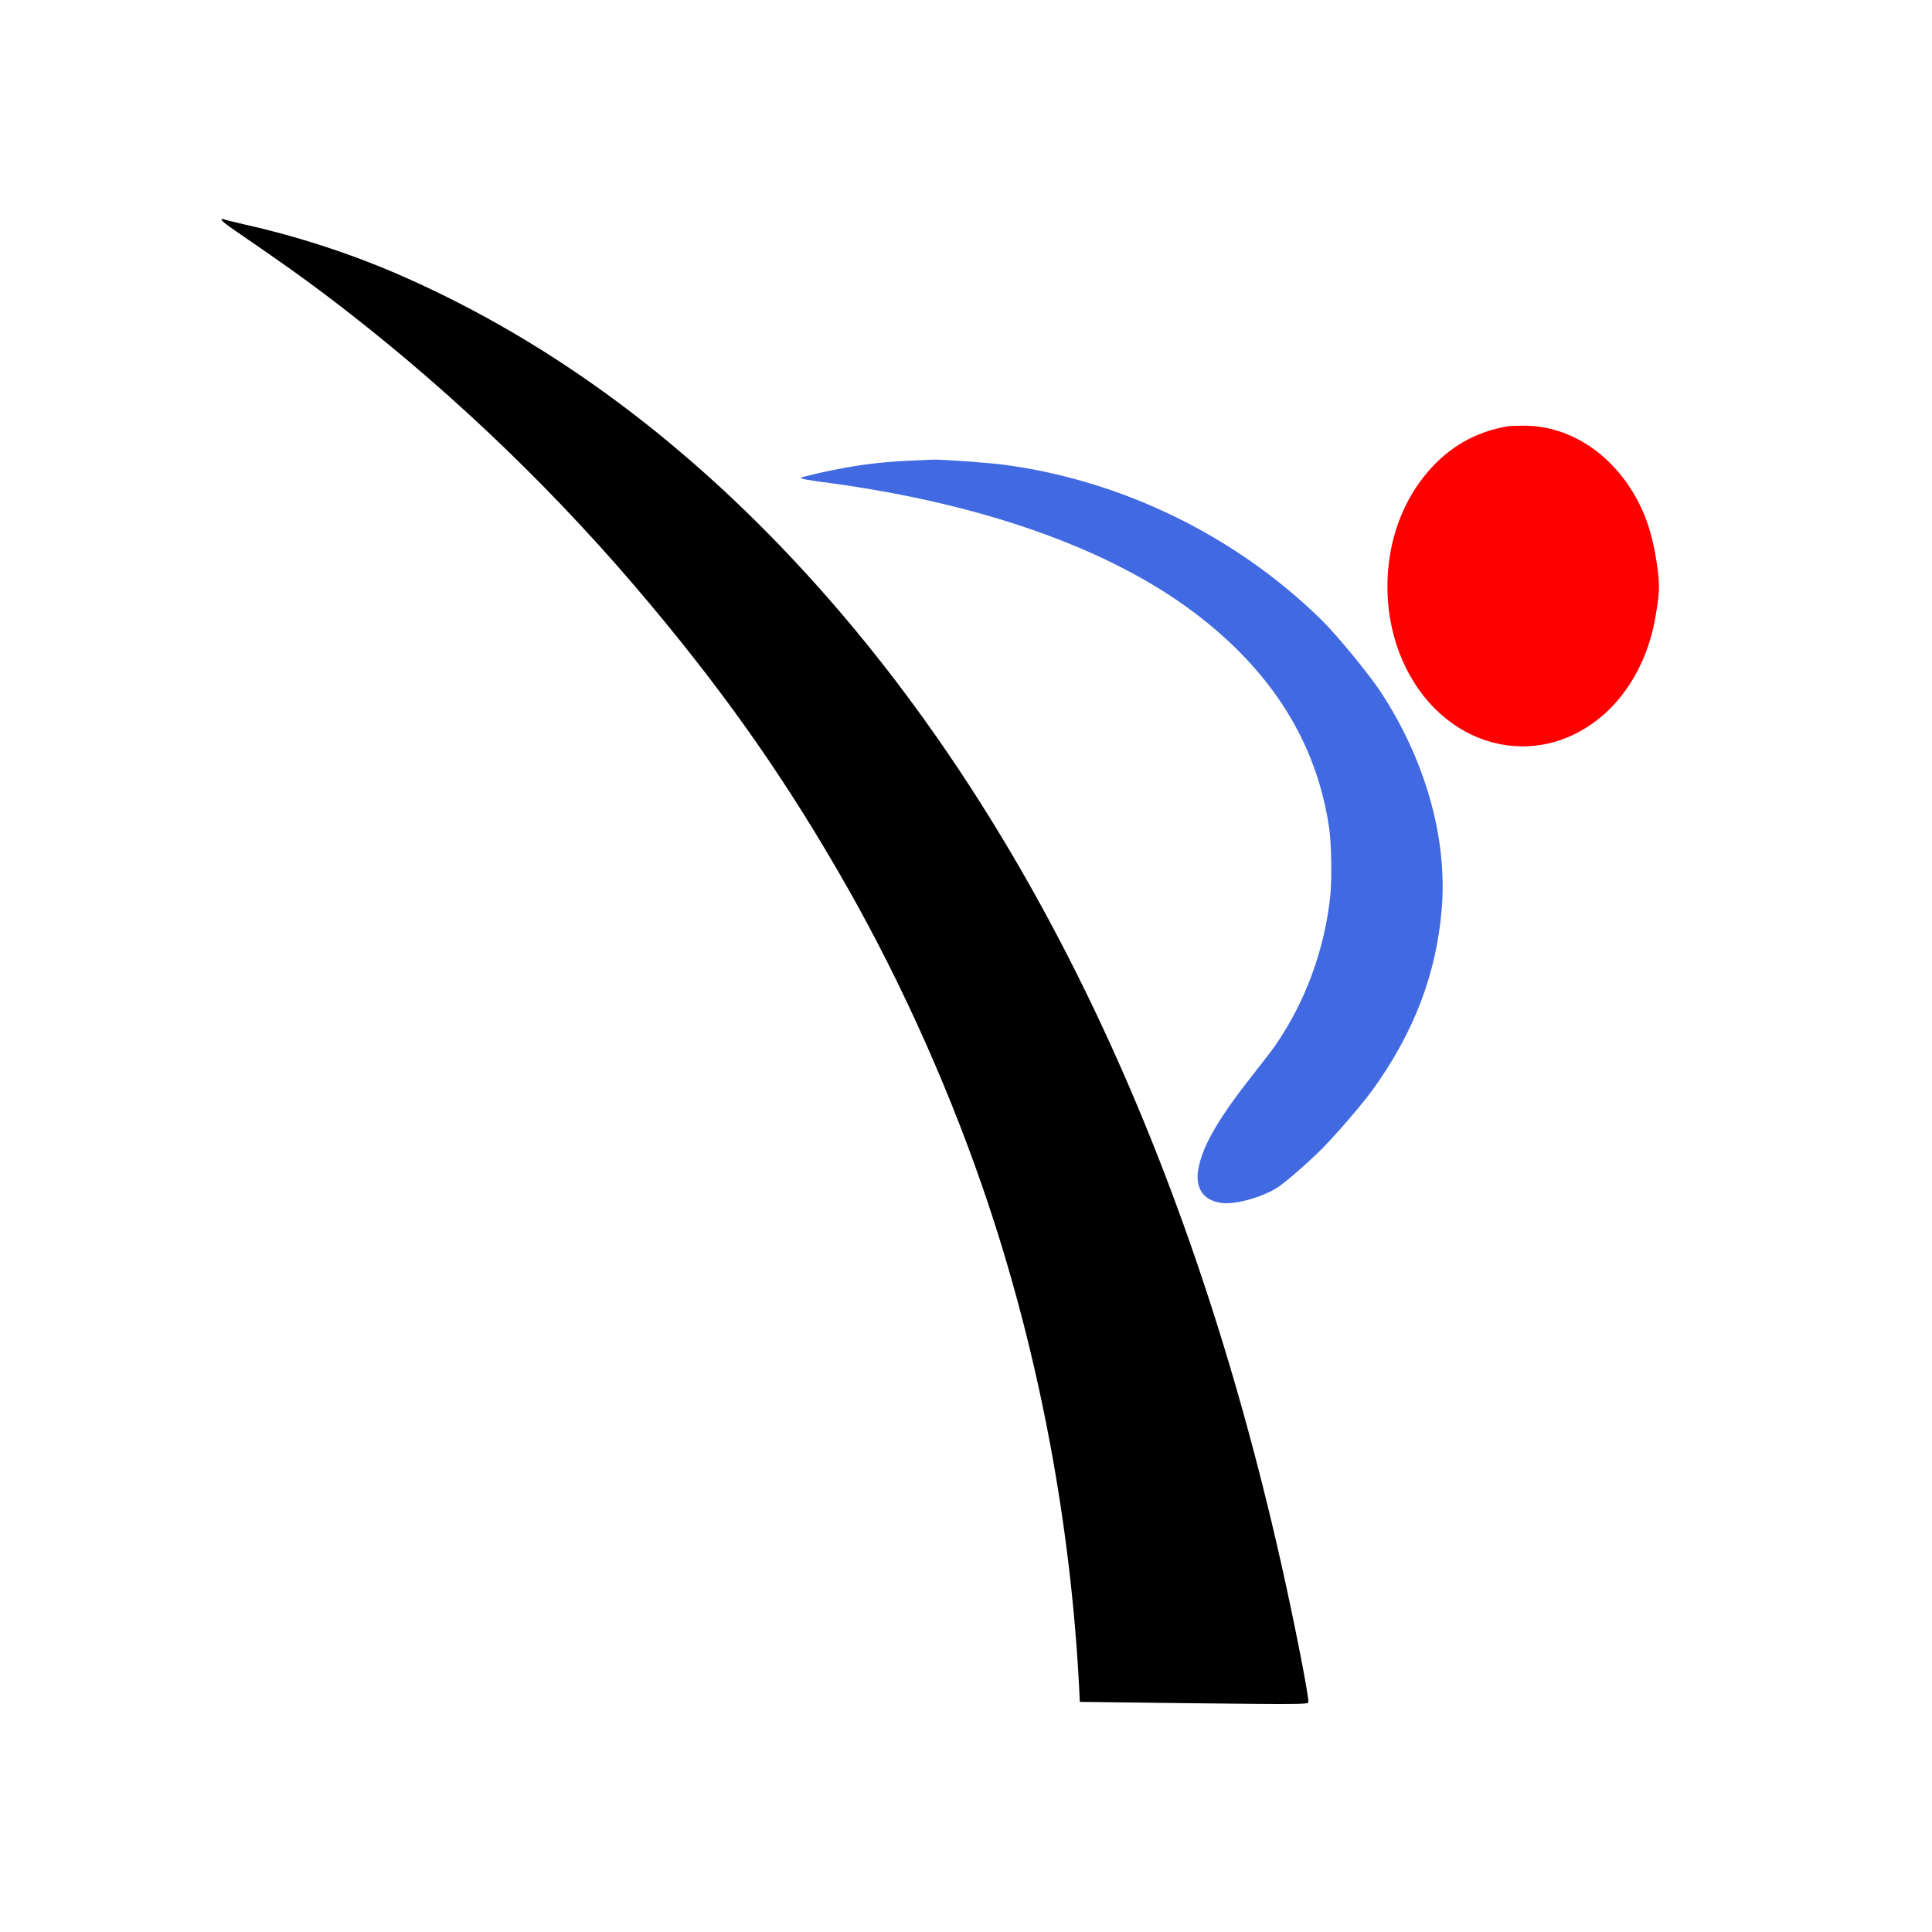 <svg xmlns="http://www.w3.org/2000/svg" viewBox="0 0 400 400">
  <path d="M 45.836 45.474 C 45.766 45.613 46.877 46.511 48.316 47.496 C 59.676 55.285 64.337 58.629 71.659 64.3 C 94.714 82.215 115.883 102.665 134.772 125.29 C 151.075 144.784 163.406 162.522 175.544 183.923 C 187.085 204.265 197.32 227.316 204.762 249.732 C 215.257 281.312 221.693 315.658 223.426 349.438 L 223.565 352.354 L 247.136 352.641 C 268.584 352.881 270.728 352.87 270.873 352.455 C 271.111 351.763 267.978 335.77 265.252 323.696 C 246.37 239.732 213.885 171.286 169.242 121.338 C 143.339 92.377 114.624 70.944 83.259 57.153 C 72.849 52.592 61.896 49 50.446 46.43 C 48.42 45.968 46.582 45.51 46.374 45.397 C 46.141 45.31 45.908 45.336 45.836 45.474 Z"  fill="#000000" stroke="none"></path>
  <path d="M 312.088 88.272 C 305.456 89.408 299.952 92.582 295.55 97.765 C 290.841 103.306 288.01 110.389 287.388 118.132 C 286.869 124.597 287.868 130.853 290.27 136.511 C 298.143 154.904 318.384 160.27 332.335 147.673 C 337.574 142.914 341.243 136.004 342.634 128.325 C 343.563 123.111 343.645 121.641 343.231 118.138 C 342.551 112.691 341.352 108.238 339.539 104.585 C 334.469 94.323 325.287 88.079 315.353 88.132 C 313.885 88.148 312.415 88.191 312.088 88.272 Z"  fill="#ff0000" stroke="none"></path>
  <path d="M 188.454 95.375 C 181.108 95.673 174.757 96.618 166.581 98.659 C 166.161 98.738 165.809 98.929 165.809 99.012 C 165.808 99.124 167.623 99.444 169.837 99.742 C 202.608 103.966 229.392 113.36 247.306 126.868 C 263.32 138.973 272.597 153.77 275.182 171.397 C 275.67 174.648 275.773 181.952 275.418 185.504 C 274.255 196.6 270.25 207.478 263.998 216.506 C 263.432 217.333 261.382 220.009 259.451 222.435 C 252.594 231.124 249.262 236.731 248.221 241.415 C 247.23 245.794 248.956 248.559 252.963 249.065 C 255.85 249.394 261.085 247.968 264.413 245.915 C 265.983 244.928 270.774 240.776 273.688 237.857 C 276.58 234.939 281.97 228.682 284.046 225.84 C 292.722 213.863 297.39 201.687 298.503 188.118 C 299.694 173.494 295.092 157.267 285.763 143.11 C 283.391 139.535 276.764 131.452 273.71 128.455 C 256.015 111.032 232.419 99.473 207.8 96.208 C 204.563 95.791 195.009 95.099 193.236 95.166 C 192.863 95.191 190.693 95.284 188.454 95.375 Z" fill="#4169e1" stroke="none"></path>
</svg>